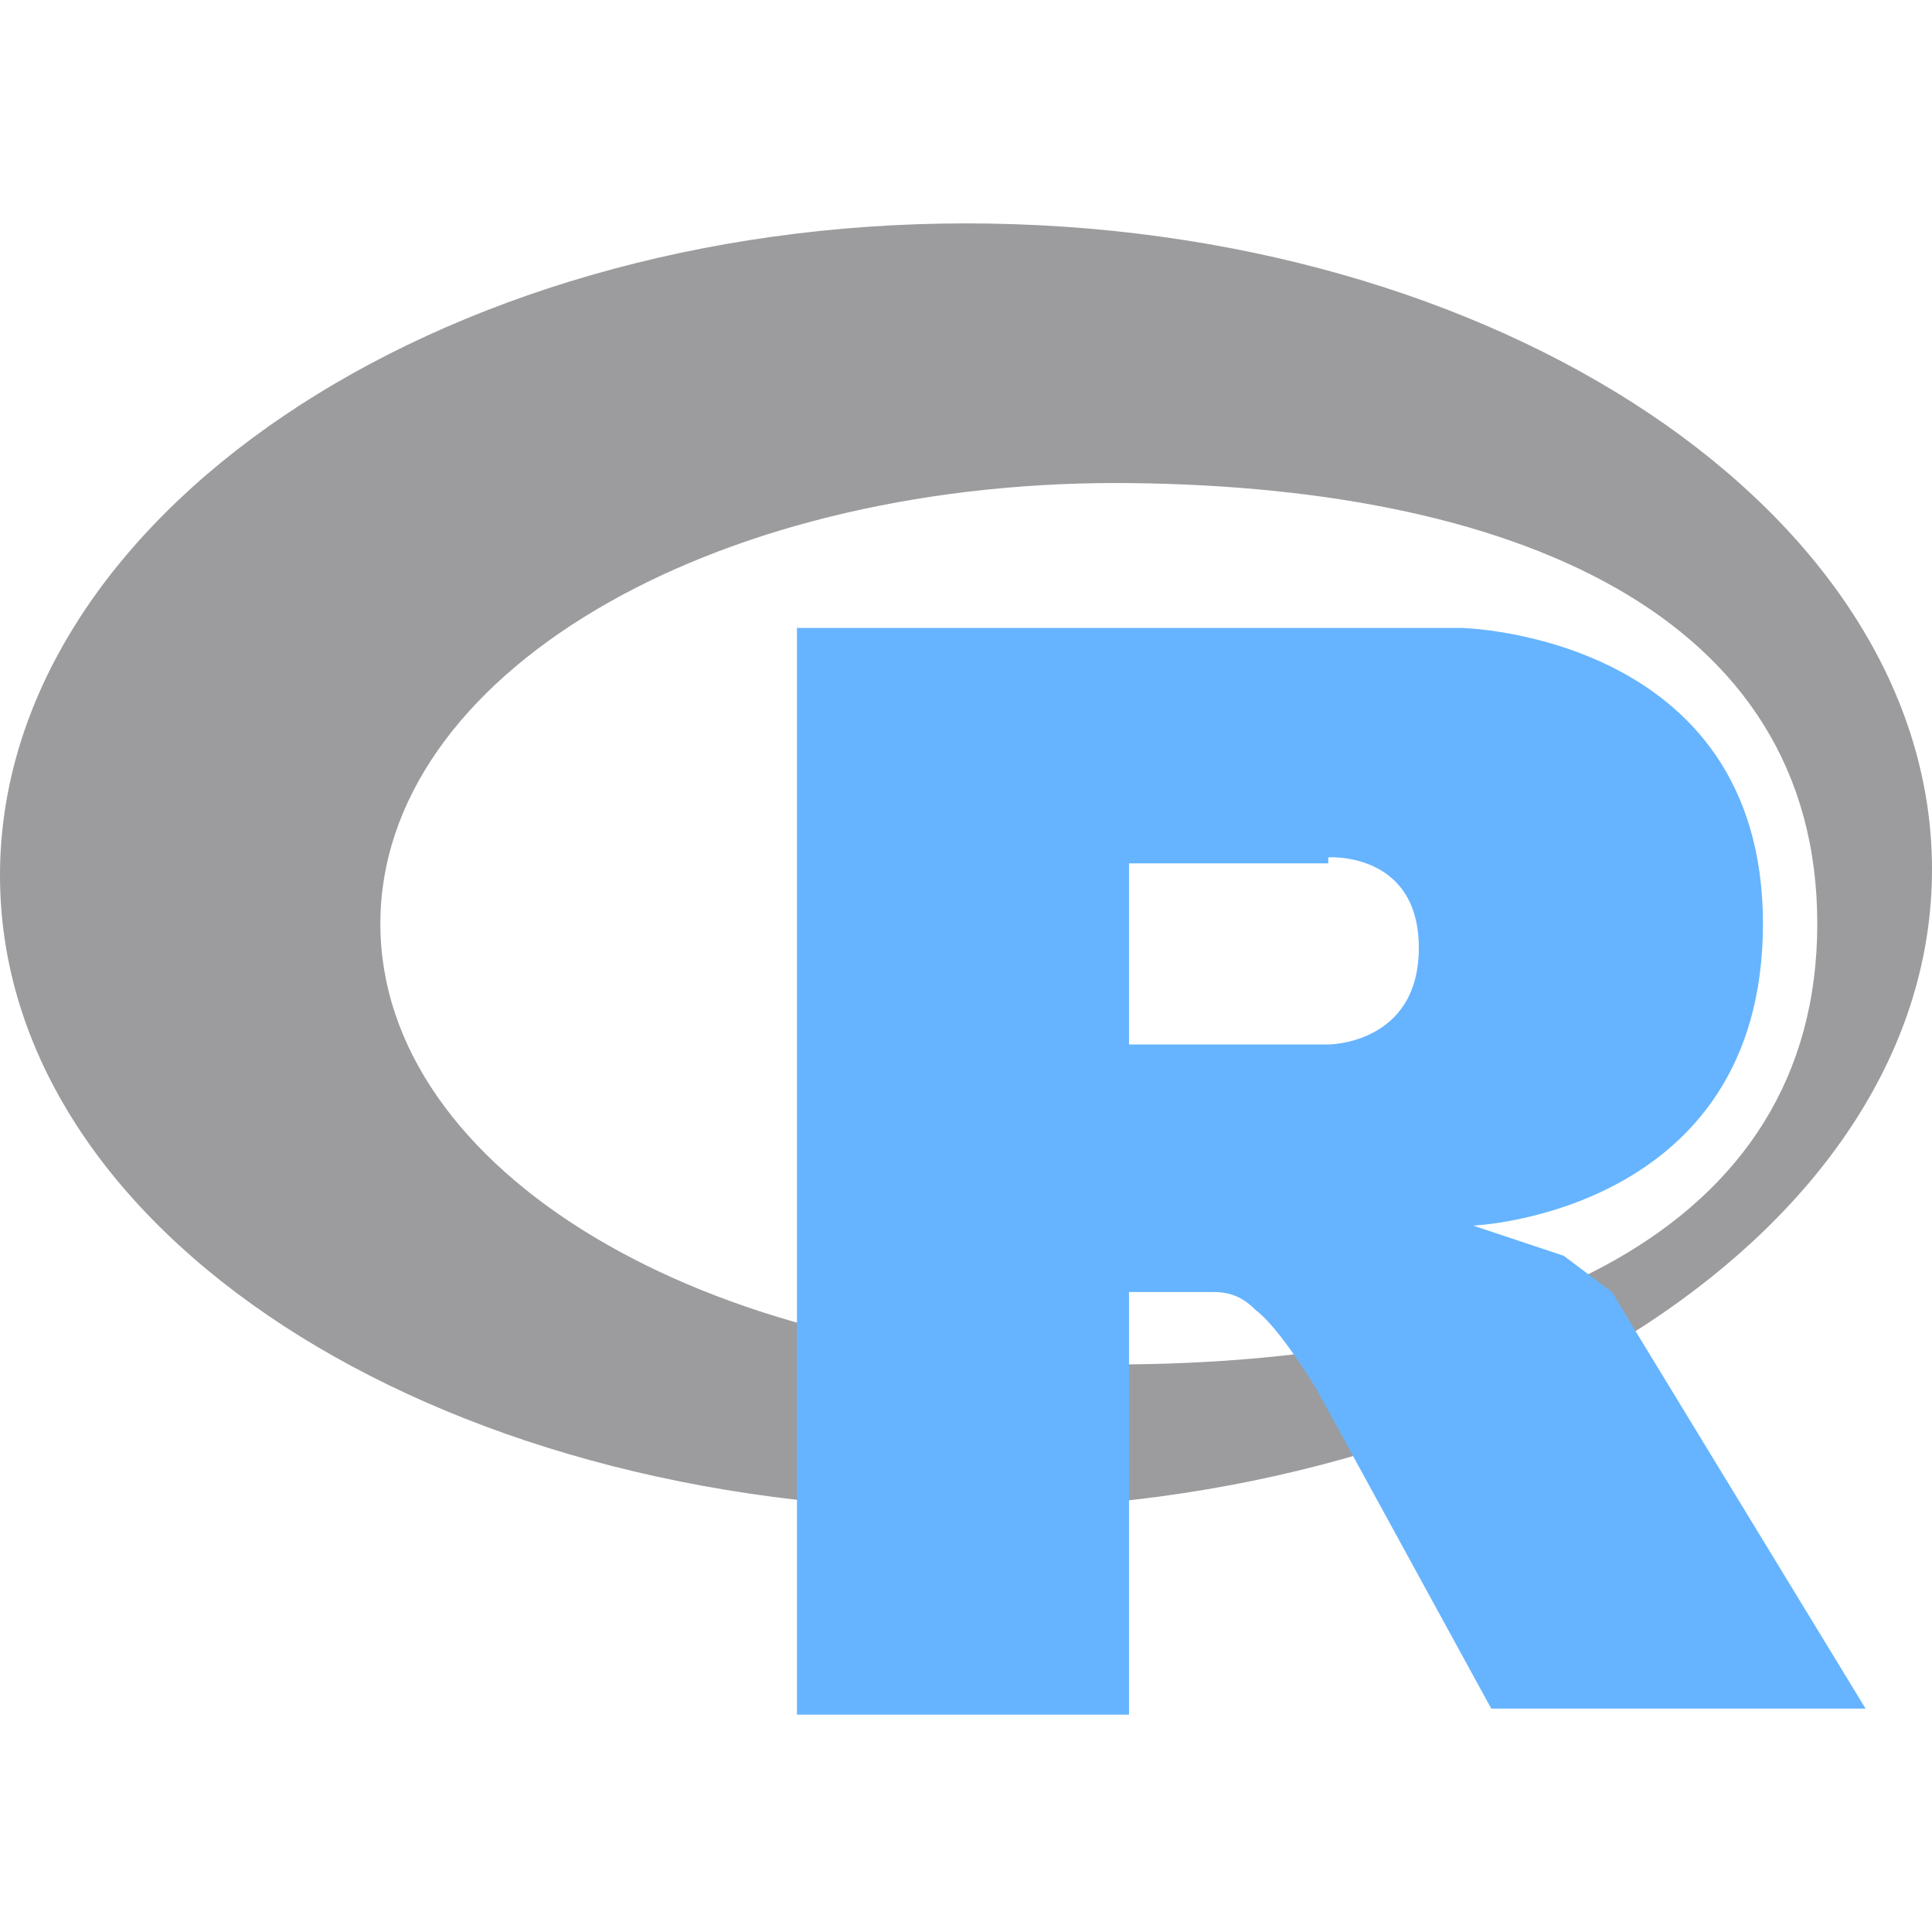 <svg xmlns="http://www.w3.org/2000/svg" viewBox="0 0 32 32"><path d="M16 25C7.2 25 0 20.4 0 14.5S7.2 3.7 16 3.7s16 4.8 16 10.7S24.8 25 16 25ZM18.5 8c-6.8 0-12.2 3.2-12.2 7.3s5.4 7.3 12.1 7.3 11.7-2.2 11.7-7.3-5-7.3-11.7-7.3Z" fill="#9c9c9e" fill-rule="evenodd"/><path d="m24.4 20.3 1.5.5.8.6.3.5 3.9 6.4h-6.2L21.8 23s-.6-1-1-1.3c-.2-.2-.4-.3-.7-.3h-1.4v7h-5.5v-18h11s5 .1 5 4.9-4.8 5-4.8 5Zm-2.4-6h-3.3v3H22s1.5 0 1.5-1.6-1.5-1.5-1.5-1.5Z" fill="#66b4ff" fill-rule="evenodd"/></svg>